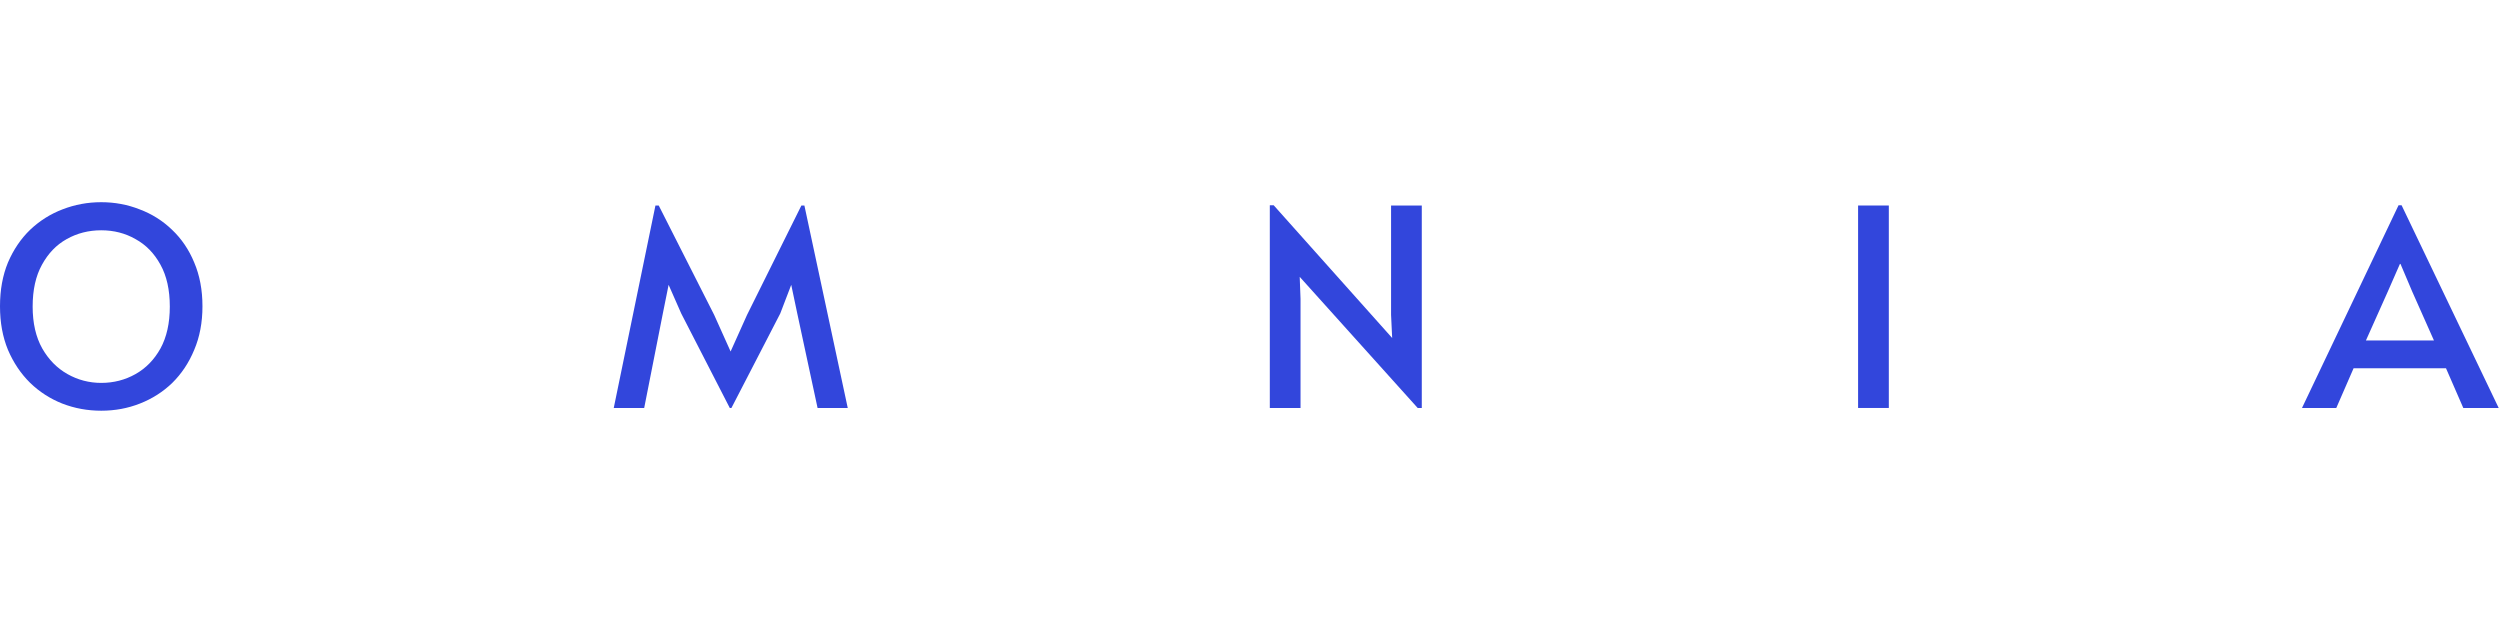 <svg width="182" height="46" viewBox="0 0 182 46" fill="none" xmlns="http://www.w3.org/2000/svg">
<g style="mix-blend-mode:difference">
<path d="M7.369 29.9C6.371 29.9 5.426 29.726 4.533 29.379C3.655 29.031 2.876 28.53 2.197 27.875C1.518 27.206 0.979 26.404 0.579 25.468C0.193 24.532 0 23.476 0 22.3C0 21.11 0.193 20.047 0.579 19.112C0.979 18.176 1.518 17.38 2.197 16.725C2.889 16.07 3.675 15.576 4.553 15.241C5.445 14.894 6.384 14.72 7.369 14.72C8.355 14.72 9.287 14.894 10.165 15.241C11.057 15.576 11.843 16.07 12.522 16.725C13.214 17.38 13.754 18.176 14.14 19.112C14.539 20.047 14.739 21.11 14.739 22.3C14.739 23.476 14.539 24.532 14.14 25.468C13.754 26.404 13.221 27.206 12.542 27.875C11.863 28.53 11.077 29.031 10.185 29.379C9.307 29.726 8.368 29.9 7.369 29.9ZM7.369 27.875C8.275 27.875 9.107 27.661 9.866 27.233C10.625 26.805 11.23 26.183 11.683 25.368C12.136 24.539 12.362 23.523 12.362 22.32C12.362 21.104 12.136 20.087 11.683 19.272C11.23 18.443 10.625 17.822 9.866 17.407C9.12 16.979 8.288 16.765 7.369 16.765C6.451 16.765 5.612 16.979 4.853 17.407C4.107 17.822 3.508 18.443 3.056 19.272C2.603 20.087 2.377 21.104 2.377 22.32C2.377 23.523 2.61 24.539 3.076 25.368C3.542 26.183 4.154 26.805 4.913 27.233C5.672 27.661 6.491 27.875 7.369 27.875Z" fill="#3246DC"/>
<path d="M53.128 29.7L49.593 22.821L48.675 20.736L48.255 22.821L46.897 29.7H44.681L47.716 14.961H47.956L51.99 22.922L53.188 25.589L54.386 22.922L58.341 14.961H58.56L61.716 29.7H59.519L58.041 22.821L57.602 20.736L56.803 22.821L53.248 29.7H53.128Z" fill="#3246DC"/>
<path d="M103.207 29.7L94.619 20.154L94.679 21.759V29.7H92.442V14.941H92.722L101.35 24.606L101.27 22.922V14.961H103.506V29.7H103.207Z" fill="#3246DC"/>
<path d="M135.269 29.7V14.961H137.506V29.7H135.269Z" fill="#3246DC"/>
<path d="M174.615 14.941H174.835L181.905 29.7H179.328L178.07 26.812H171.34L170.082 29.7H167.585L174.615 14.941ZM174.715 19.212L173.836 21.217L172.239 24.787H177.192L175.614 21.237L174.755 19.212H174.715Z" fill="#3246DC"/>
</g>
</svg>
